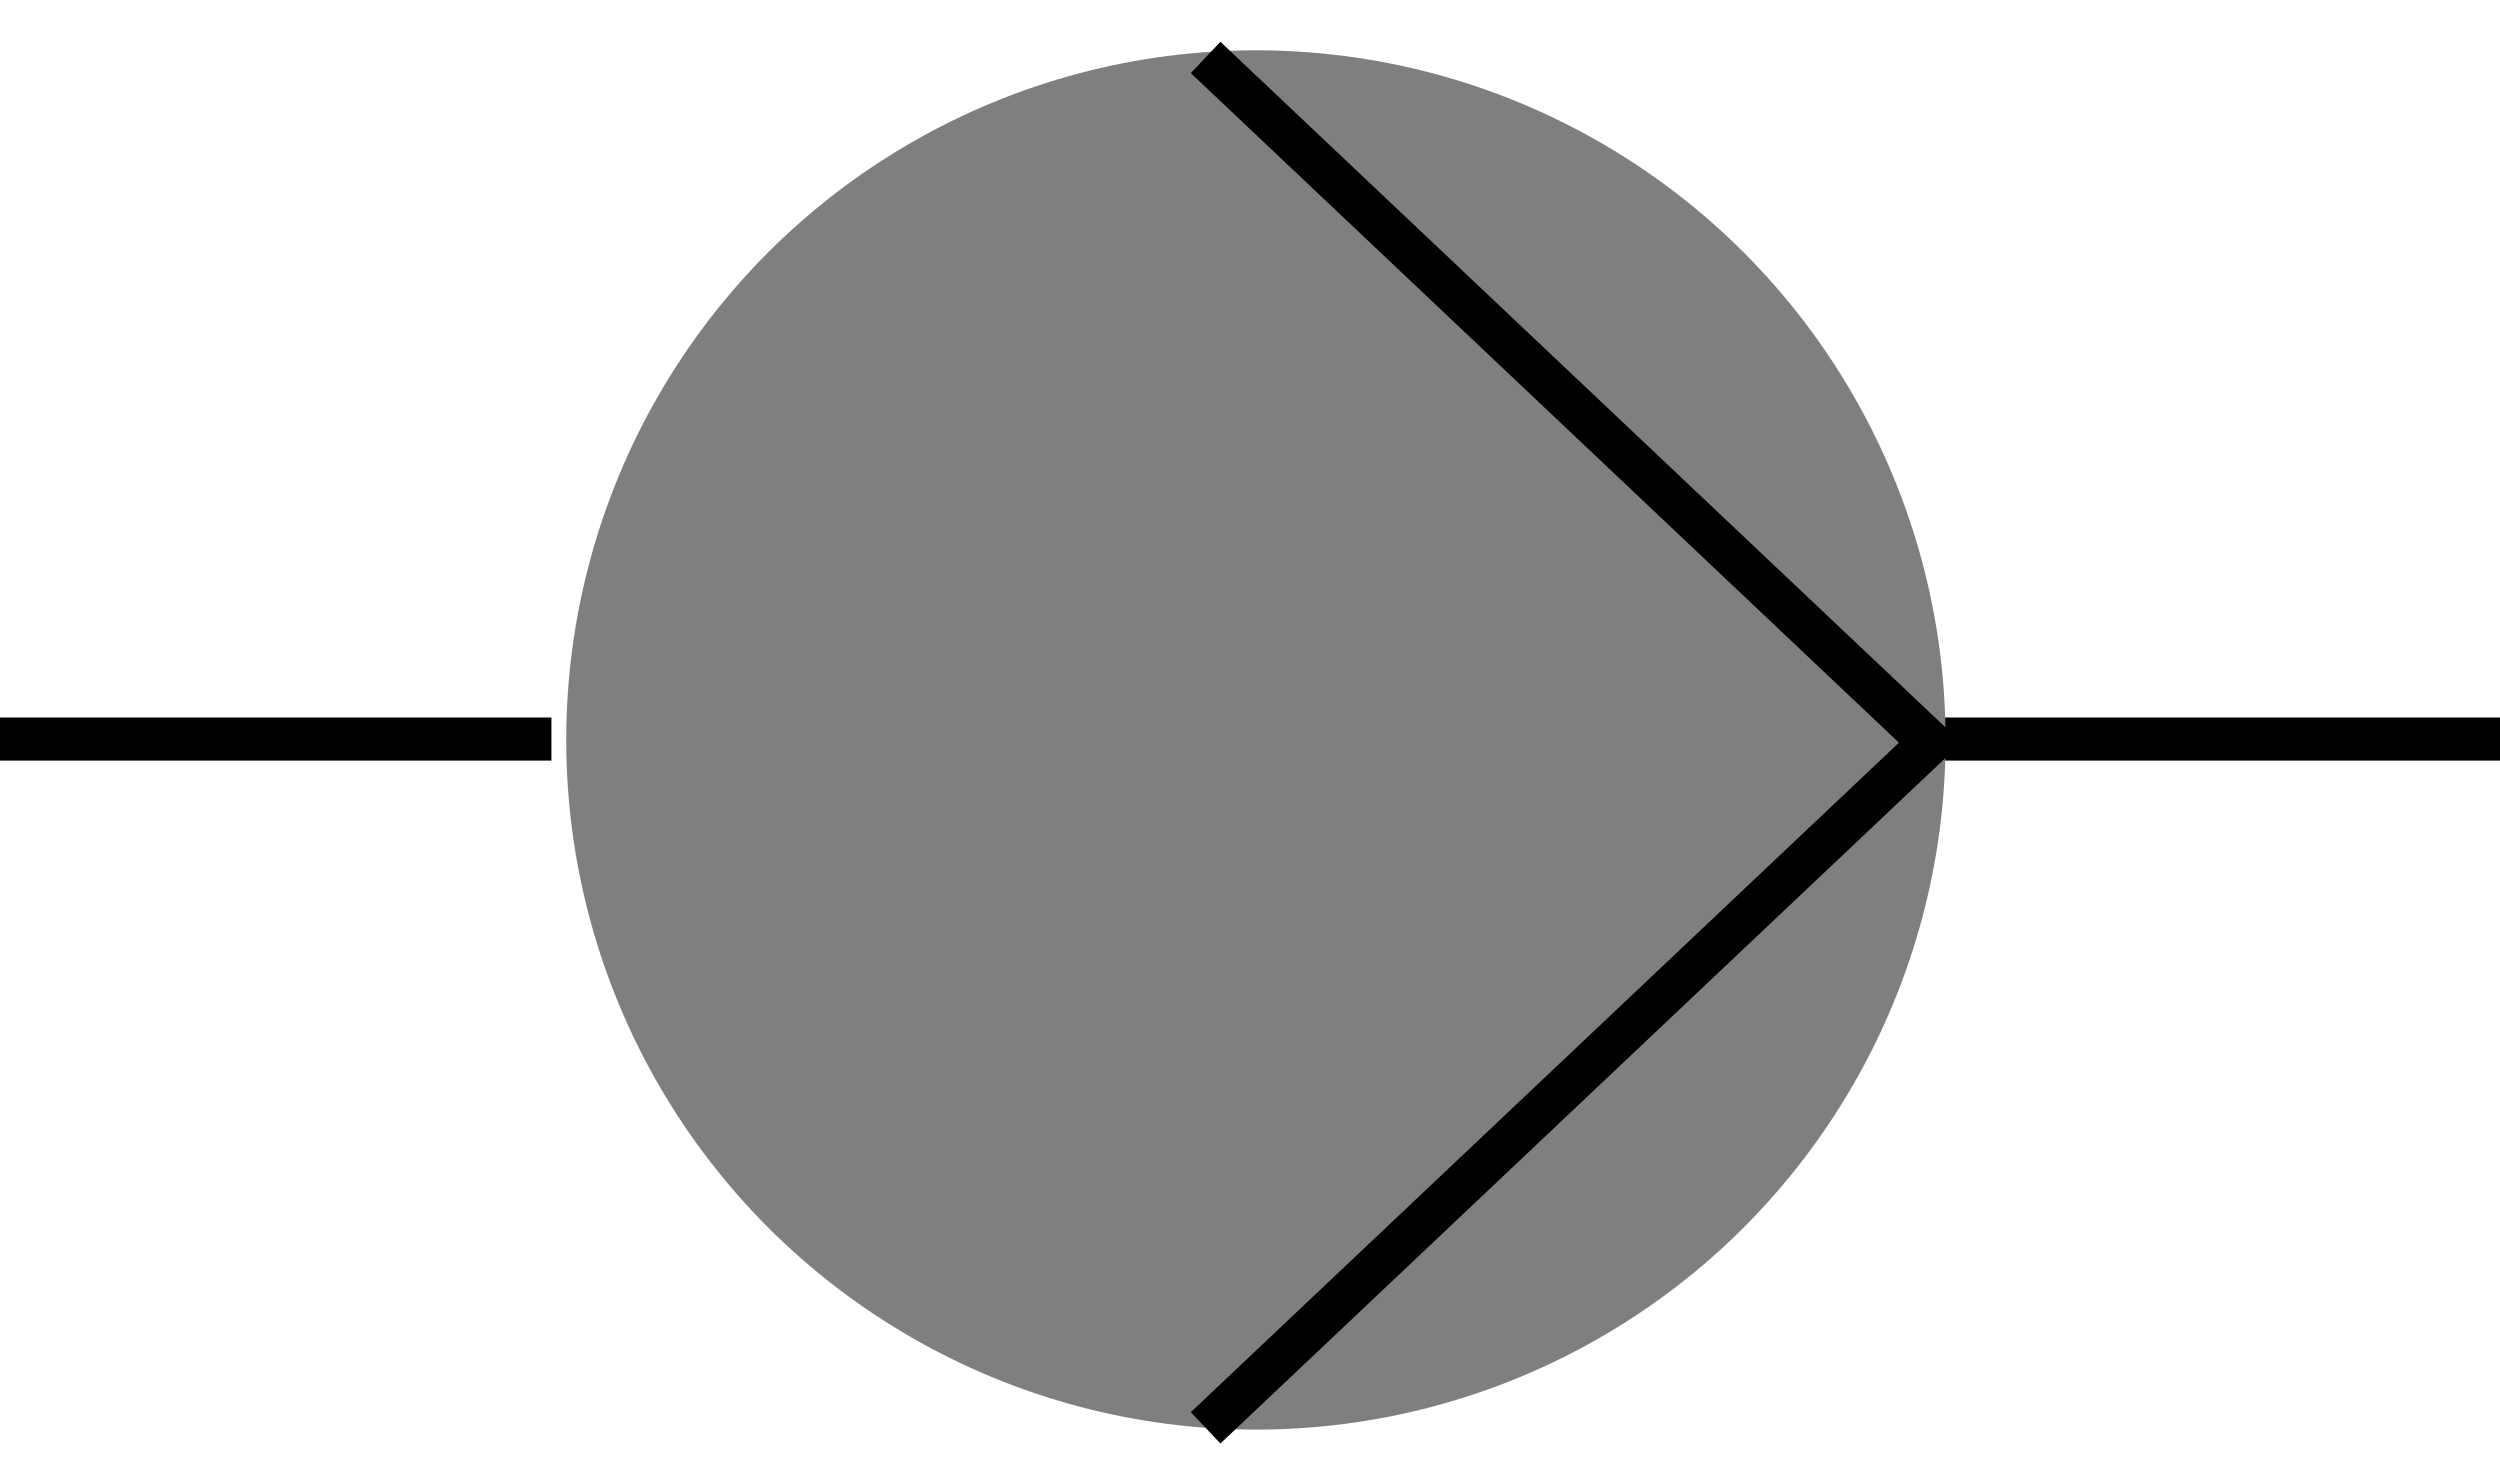 <svg width="58" height="34" xmlns="http://www.w3.org/2000/svg">
 <style type="text/css">.st0{fill:none;stroke:#000000;stroke-miterlimit:10;}</style>

 <g>
  <title>background</title>
  <rect fill="none" id="canvas_background" height="36" width="36" />
 </g>
 <g>
  <title>Layer 1</title>
  <line id="svg_6" y2="17.146" x2="-0.167" y1="17.146" x1="12.793" class="st0"/>
  <line id="svg_7" y2="17.146" x2="45.087" y1="17.146" x1="58.715" class="st0"/>
  <ellipse ry="16" rx="16" id="svg_14" cy="17.167" cx="29.137" stroke-width="null" stroke="#000000" fill="#7f7f7f"/>
  <polyline id="svg_9" points="27.97,1.333 44.783,17.23 27.97,33.126 " class="st0"/>
 </g>
</svg>
